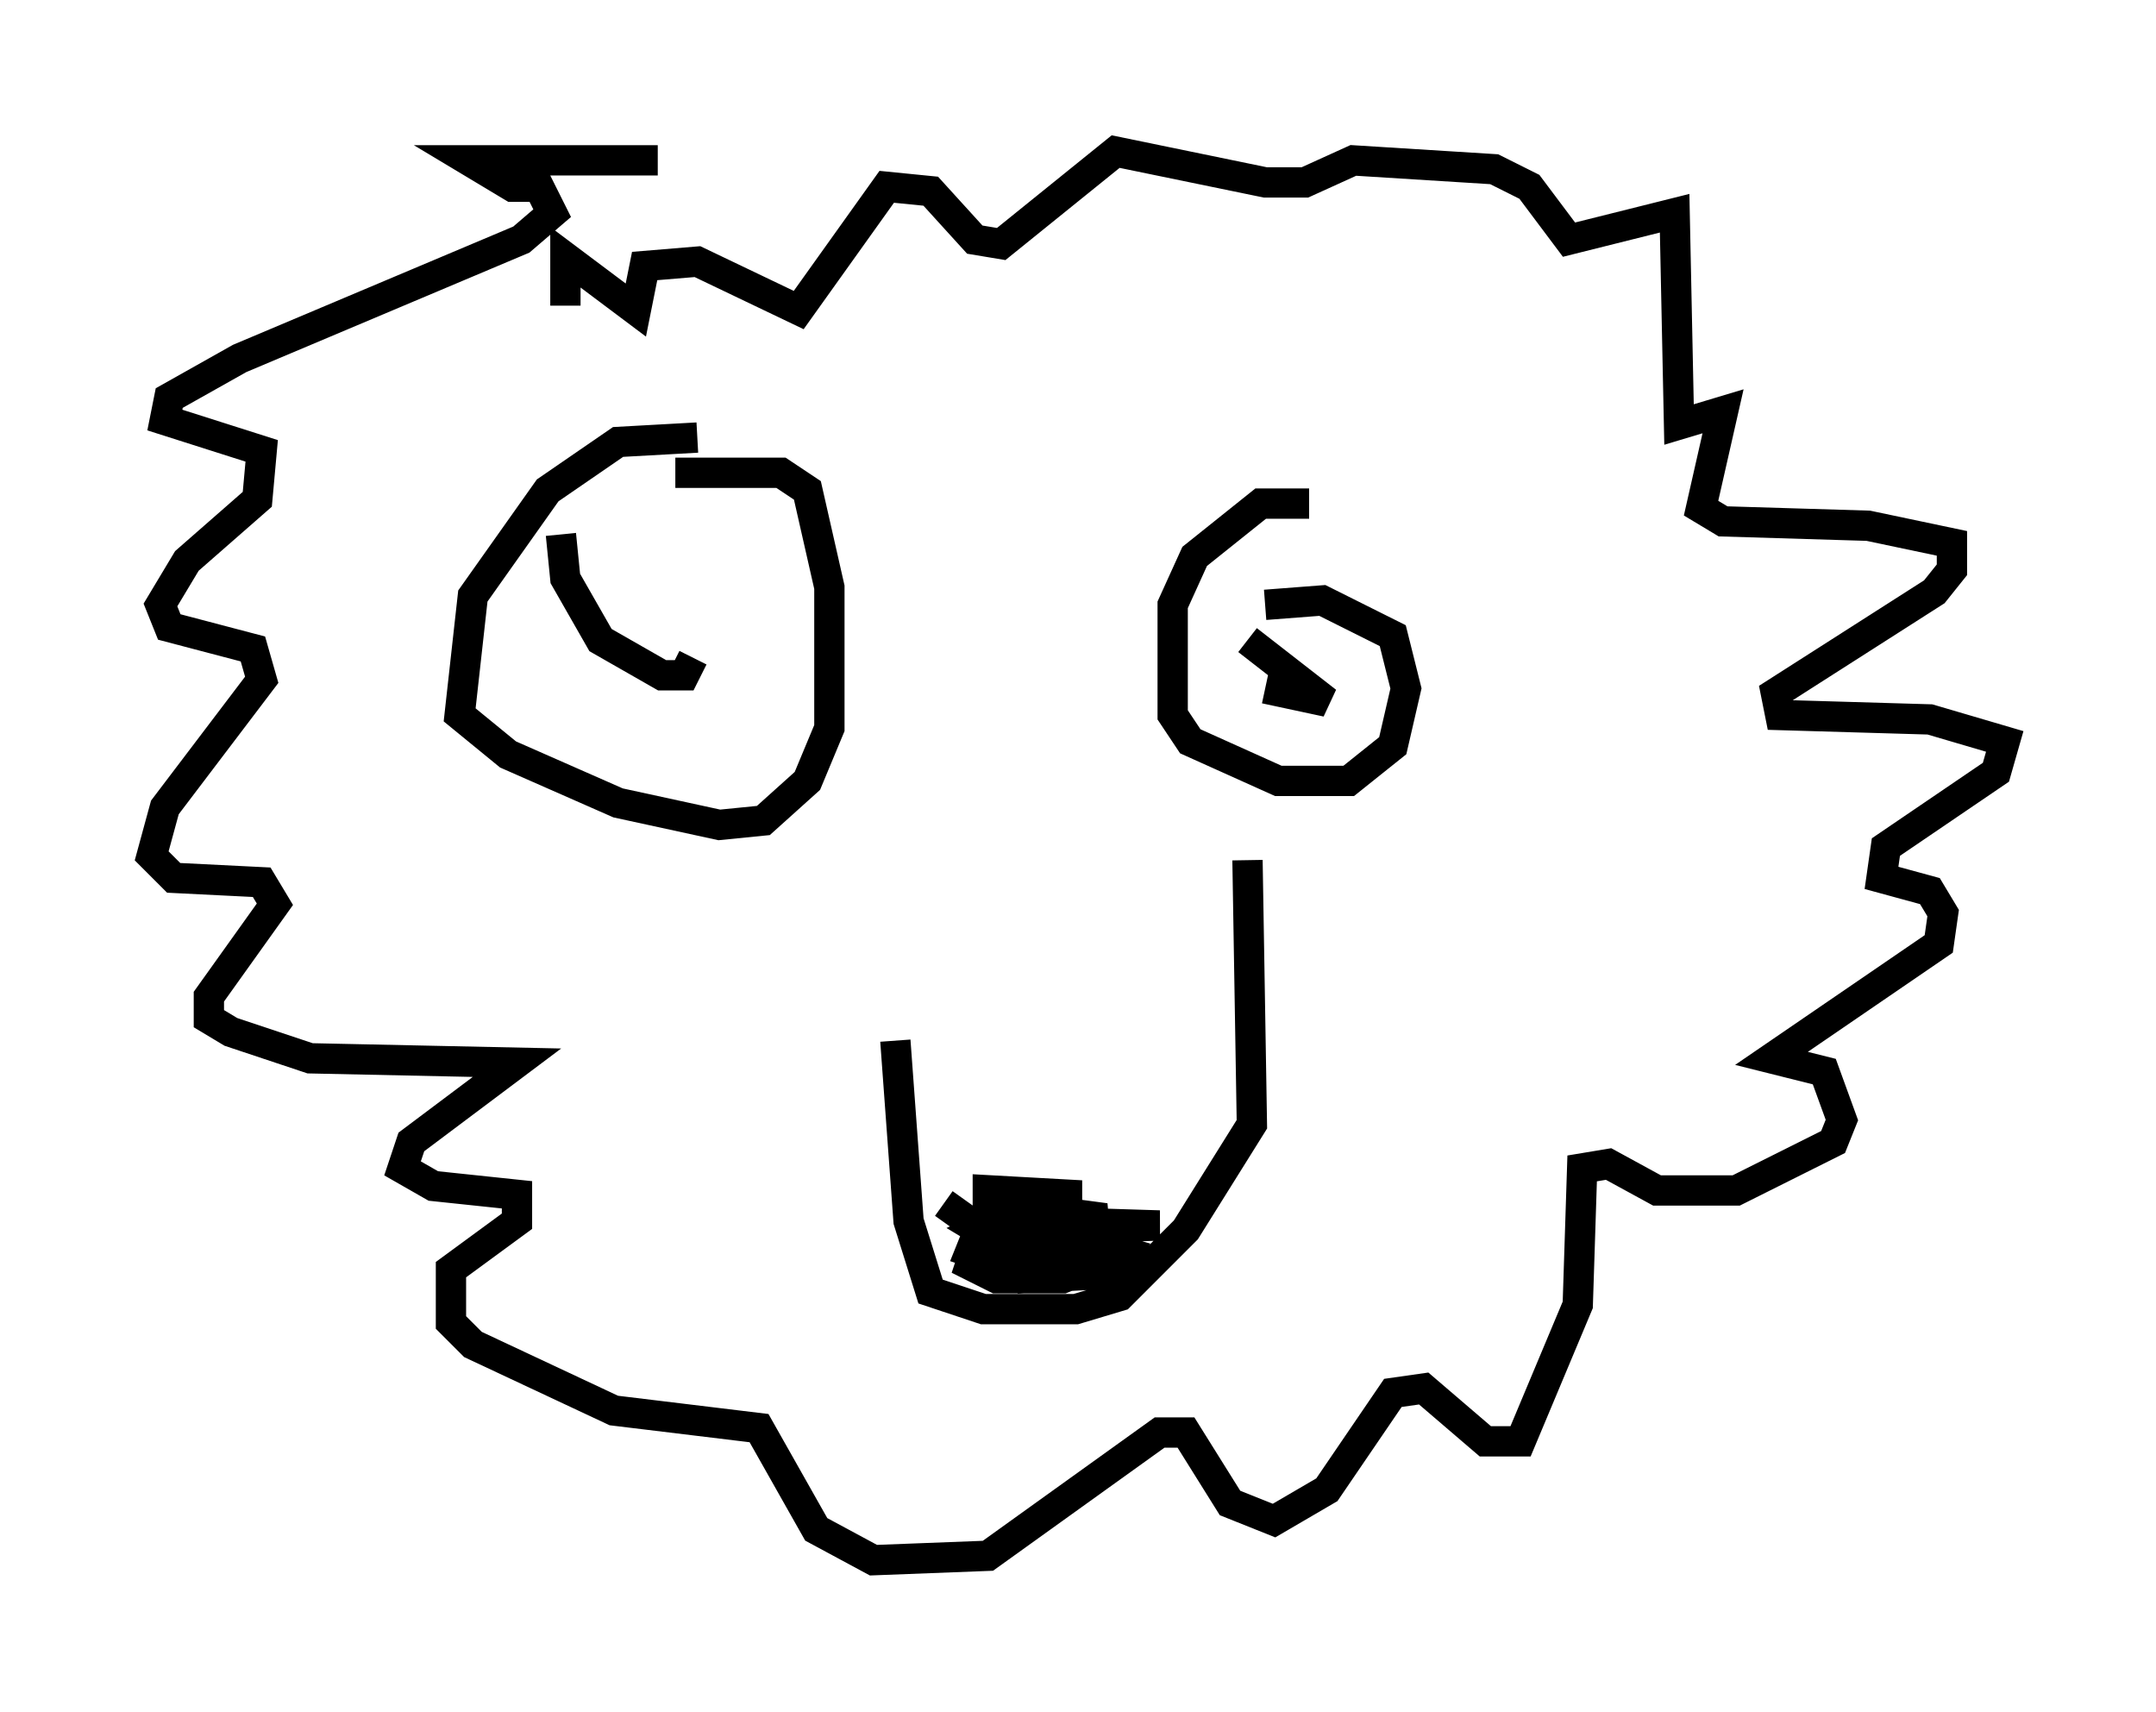 <?xml version="1.0" encoding="utf-8" ?>
<svg baseProfile="full" height="56.48" version="1.1" width="71.151" xmlns="http://www.w3.org/2000/svg" xmlns:ev="http://www.w3.org/2001/xml-events" xmlns:xlink="http://www.w3.org/1999/xlink"><defs /><rect fill="white" height="56.48" width="71.151" x="0" y="0" /><path d="M28.676, 30.128 m0.872, 4.212 l0.436, 5.955 0.726, 2.324 l1.743, 0.581 3.05, 0.0 l1.453, -0.436 2.179, -2.179 l2.179, -3.486 -0.145, -8.715 m-10.022, 11.33 l1.017, 0.726 3.777, 0.145 l-1.598, 0.145 -0.291, 0.726 l0.726, 0.436 1.453, -0.145 l-0.145, -1.598 -2.179, -0.291 l-1.598, 0.726 0.726, 0.436 l1.743, 0.0 -0.726, -0.581 l-1.453, 0.0 3.05, 0.145 l-0.872, -0.436 -2.469, 0.436 l-0.291, 0.726 0.872, 0.291 l1.453, 0.0 0.436, -0.872 l-2.469, 0.145 -0.291, 0.872 l0.872, 0.436 2.179, 0.0 l0.726, -0.291 0.0, -0.726 l-1.598, -0.436 -1.598, 0.581 l0.872, 0.0 1.743, -1.162 l0.0, -0.726 -2.615, -0.145 l0.0, 0.726 1.743, 0.581 l3.922, -0.145 -4.648, -0.145 m0.291, -0.145 l-1.017, 1.307 0.872, 0.726 l2.76, -0.145 0.581, -0.726 l-1.017, -0.291 m-13.073, -26.581 l-2.615, 0.145 -2.324, 1.598 l-2.469, 3.486 -0.436, 3.922 l1.598, 1.307 3.631, 1.598 l3.341, 0.726 1.453, -0.145 l1.453, -1.307 0.726, -1.743 l0.0, -4.648 -0.726, -3.196 l-0.872, -0.581 -3.486, 0.0 m20.916, 1.017 l-1.598, 0.0 -2.179, 1.743 l-0.726, 1.598 0.0, 3.631 l0.581, 0.872 2.905, 1.307 l2.324, 0.0 1.453, -1.162 l0.436, -1.888 -0.436, -1.743 l-2.324, -1.162 -1.888, 0.145 m-0.581, 1.743 l0.0, 0.0 m-22.659, -4.067 l0.145, 1.453 1.162, 2.034 l2.034, 1.162 0.726, 0.0 l0.291, -0.581 m18.302, -0.581 l2.615, 2.034 -2.034, -0.436 m-20.045, -17.43 l-6.246, 0.0 1.453, 0.872 l0.872, 0.0 0.436, 0.872 l-1.017, 0.872 -9.296, 3.922 l-2.324, 1.307 -0.145, 0.726 l3.196, 1.017 -0.145, 1.598 l-2.324, 2.034 -0.872, 1.453 l0.291, 0.726 2.76, 0.726 l0.291, 1.017 -3.196, 4.212 l-0.436, 1.598 0.726, 0.726 l2.905, 0.145 0.436, 0.726 l-2.179, 3.05 0.0, 0.726 l0.726, 0.436 2.615, 0.872 l6.827, 0.145 -3.486, 2.615 l-0.291, 0.872 1.017, 0.581 l2.76, 0.291 0.0, 0.872 l-2.179, 1.598 0.0, 1.743 l0.726, 0.726 4.648, 2.179 l4.793, 0.581 1.888, 3.341 l1.888, 1.017 3.777, -0.145 l5.665, -4.067 0.872, 0.0 l1.453, 2.324 1.453, 0.581 l1.743, -1.017 2.179, -3.196 l1.017, -0.145 2.034, 1.743 l1.162, 0.0 1.888, -4.503 l0.145, -4.503 0.872, -0.145 l1.598, 0.872 2.615, 0.0 l3.196, -1.598 0.291, -0.726 l-0.581, -1.598 -1.743, -0.436 l5.52, -3.777 0.145, -1.017 l-0.436, -0.726 -1.598, -0.436 l0.145, -1.017 3.631, -2.469 l0.291, -1.017 -2.469, -0.726 l-4.939, -0.145 -0.145, -0.726 l5.229, -3.341 0.581, -0.726 l0.0, -0.872 -2.76, -0.581 l-4.793, -0.145 -0.726, -0.436 l0.726, -3.196 -1.453, 0.436 l-0.145, -6.972 -3.486, 0.872 l-1.307, -1.743 -1.162, -0.581 l-4.648, -0.291 -1.598, 0.726 l-1.307, 0.0 -4.939, -1.017 l-3.777, 3.05 -0.872, -0.145 l-1.453, -1.598 -1.453, -0.145 l-2.905, 4.067 -3.341, -1.598 l-1.743, 0.145 -0.291, 1.453 l-2.324, -1.743 0.0, 1.598 " fill="none" stroke="black" stroke-width="1" /></svg>